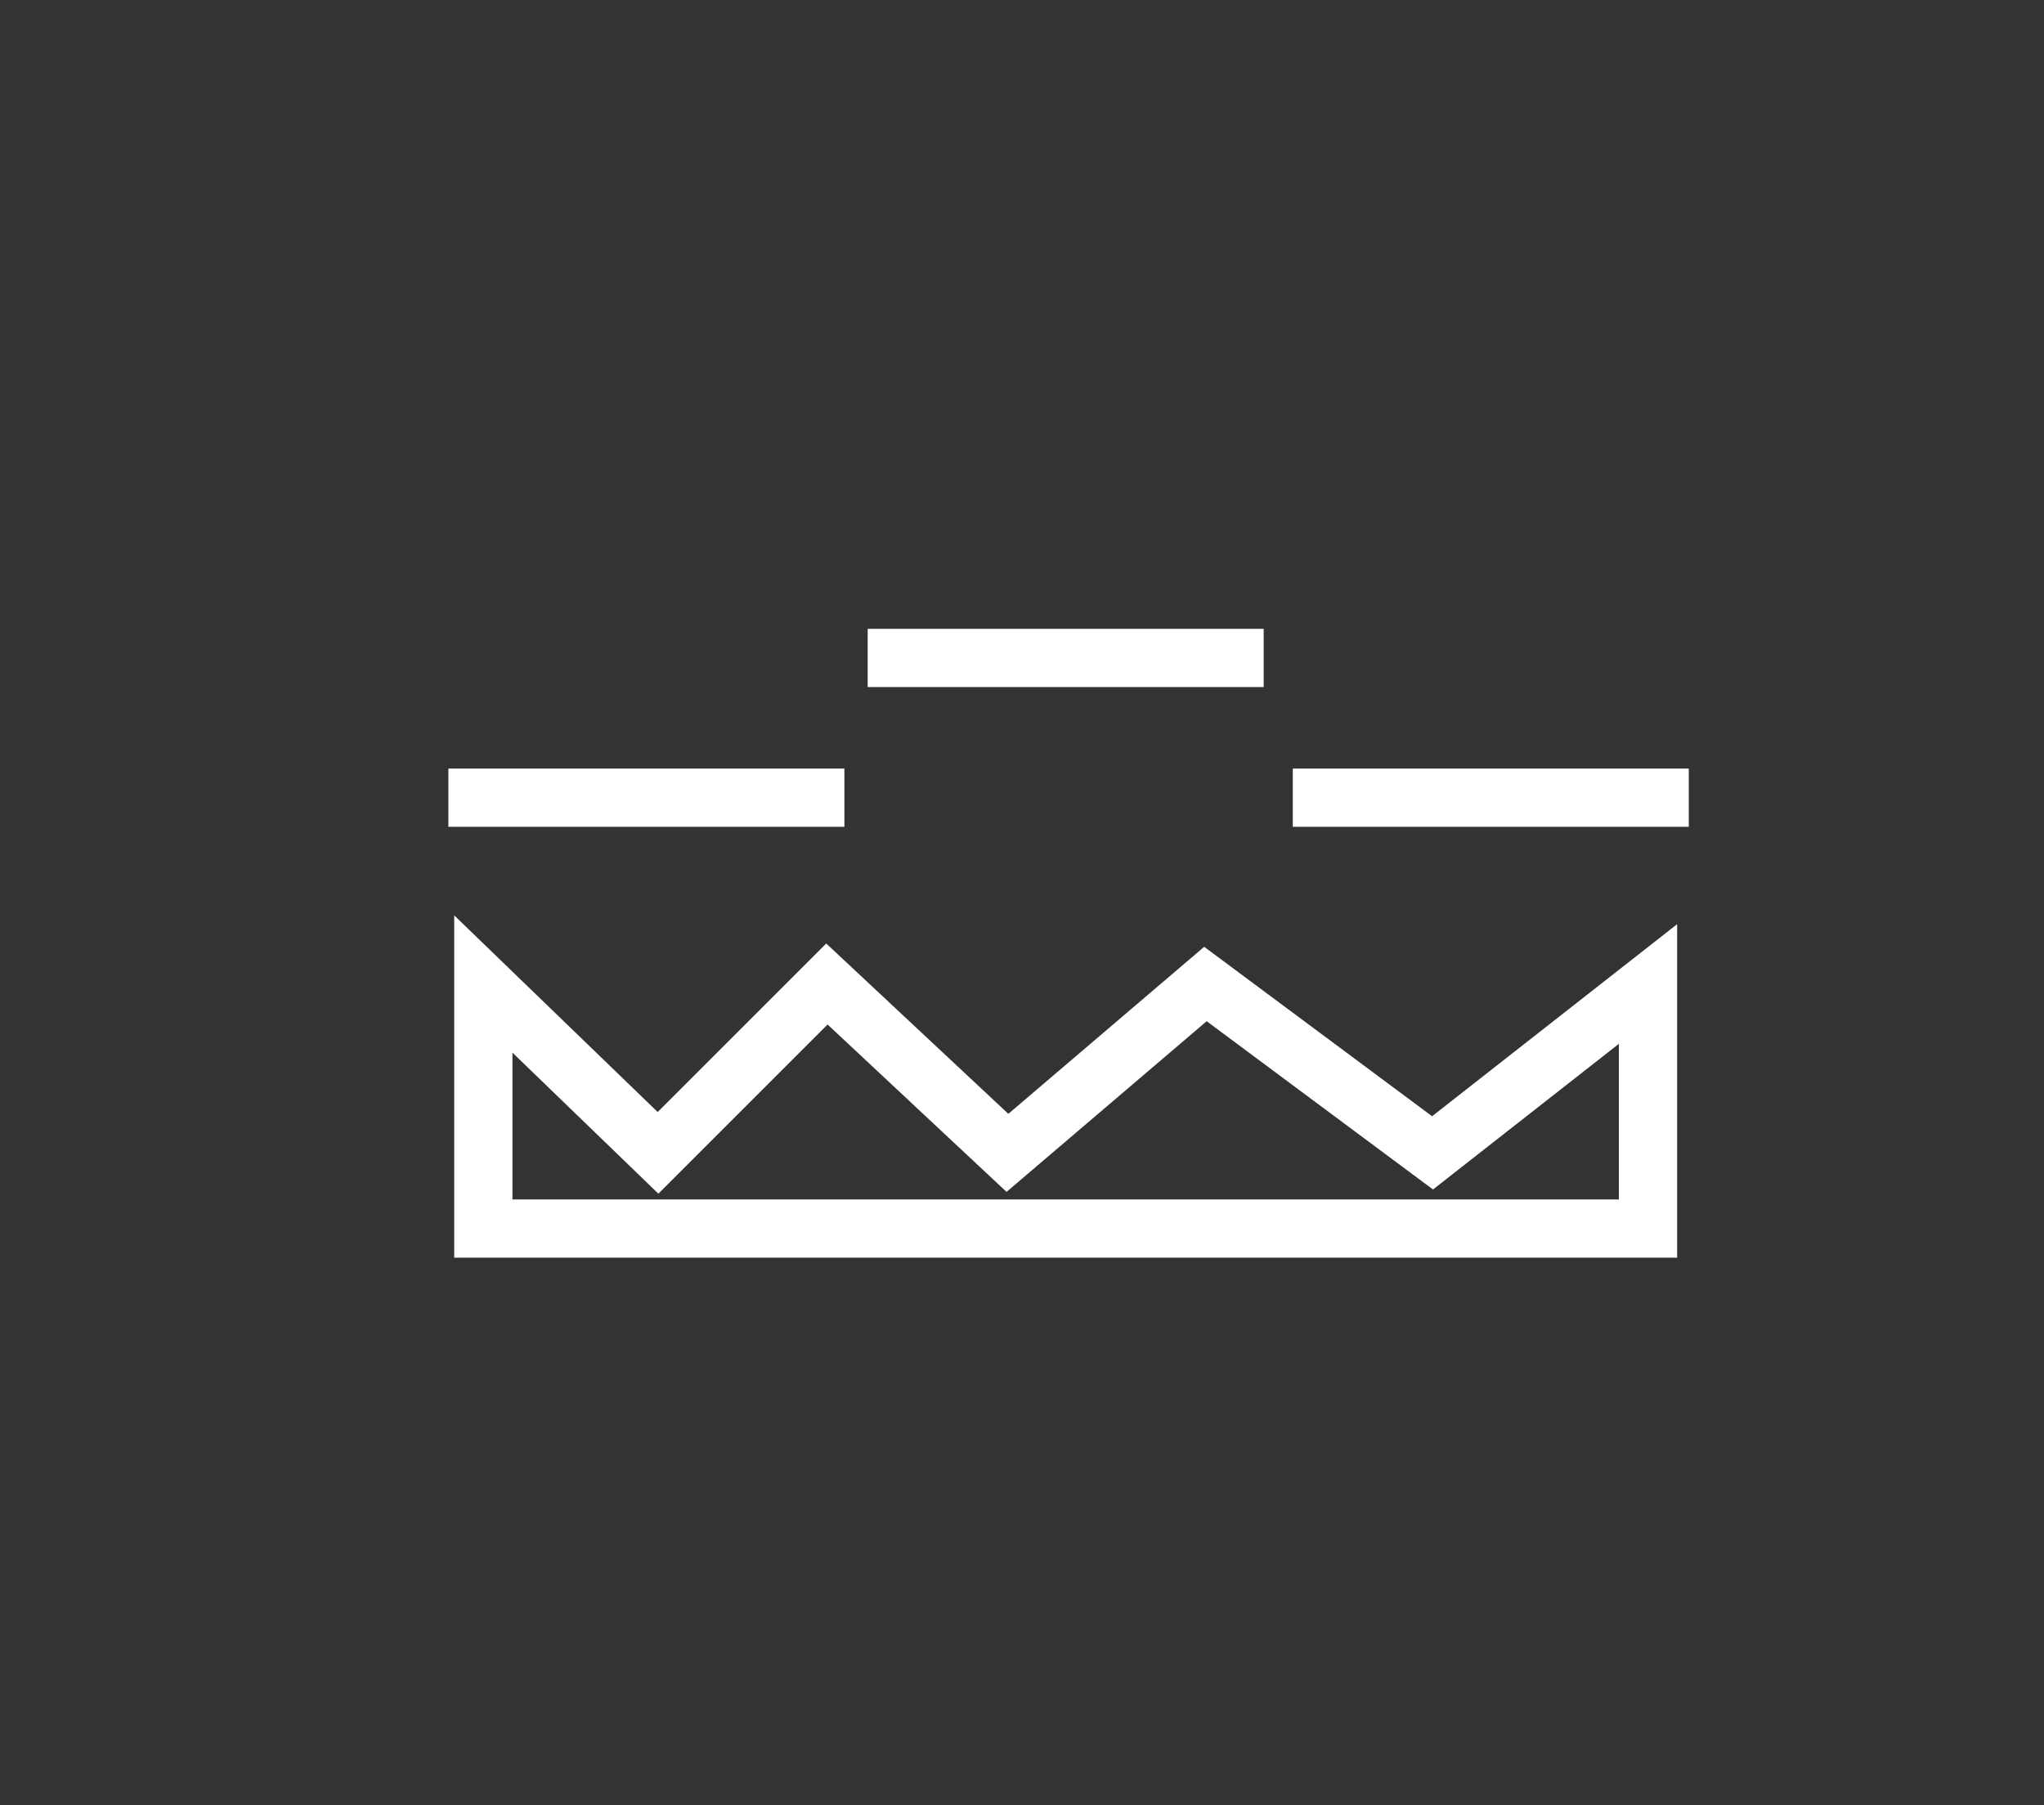 <?xml version="1.0" encoding="utf-8"?>
<!-- Generator: Adobe Illustrator 19.1.0, SVG Export Plug-In . SVG Version: 6.00 Build 0)  -->
<svg version="1.1" id="Layer_1" xmlns="http://www.w3.org/2000/svg" xmlns:xlink="http://www.w3.org/1999/xlink" x="0px" y="0px"
	 viewBox="0 0 35.1 31" enable-background="new 0 0 35.1 31" xml:space="preserve">
<rect x="0" y="0" width="35.1" height="31" fill="#333333" stroke="none"/>
<polygon fill="none" stroke="#FFFFFF" stroke-miterlimit="10" points="28.3,21.1 8.3,21.1 8.3,16.9 11.3,19.8 14.2,16.9 17.3,19.8 
	20.7,16.9 24.6,19.8 28.3,16.9 "/>
<line fill="none" stroke="#FFFFFF" stroke-miterlimit="10" x1="22.2" y1="13.7" x2="29" y2="13.7"/>
<line fill="none" stroke="#FFFFFF" stroke-miterlimit="10" x1="14.9" y1="11.3" x2="21.7" y2="11.3"/>
<line fill="none" stroke="#FFFFFF" stroke-miterlimit="10" x1="7.7" y1="13.7" x2="14.5" y2="13.7"/>
</svg>

